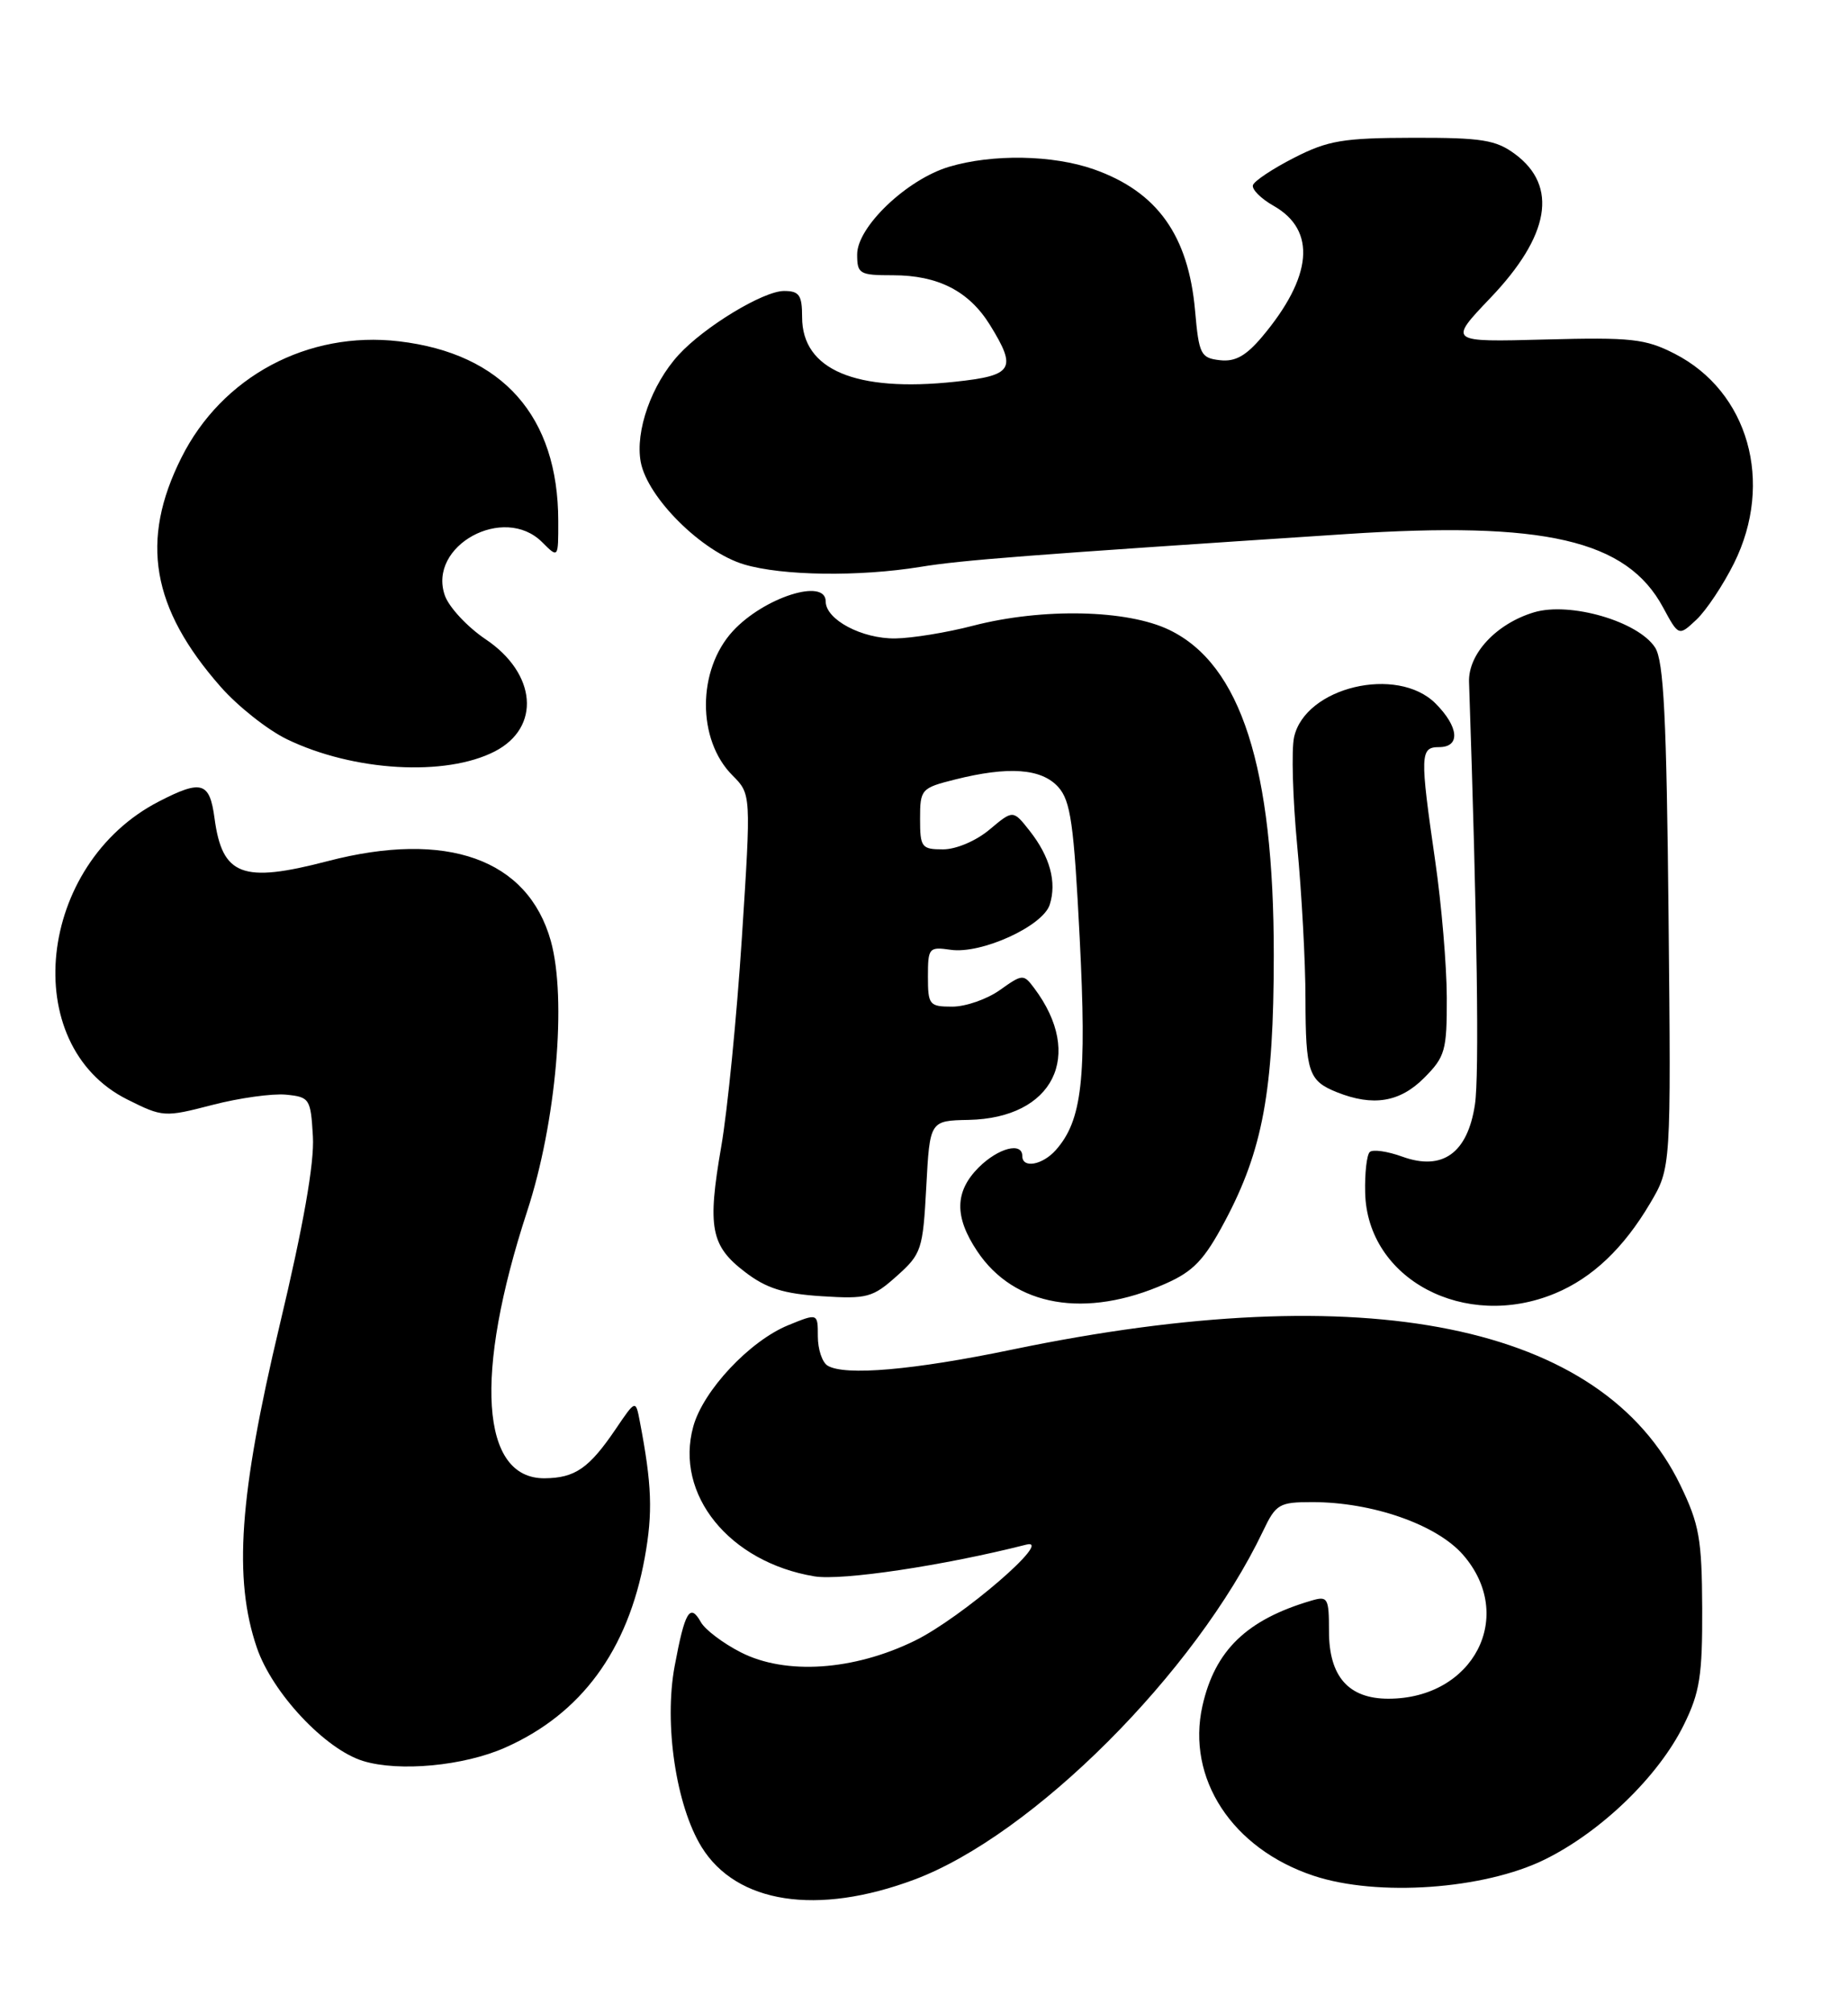 <?xml version="1.0" encoding="UTF-8" standalone="no"?>
<!DOCTYPE svg PUBLIC "-//W3C//DTD SVG 1.1//EN" "http://www.w3.org/Graphics/SVG/1.1/DTD/svg11.dtd" >
<svg xmlns="http://www.w3.org/2000/svg" xmlns:xlink="http://www.w3.org/1999/xlink" version="1.1" viewBox="0 0 235 256">
 <g >
 <path fill="currentColor"
d=" M 116.27 239.00 C 131.32 233.37 152.04 212.66 160.61 194.69 C 162.25 191.24 162.67 191.00 166.87 191.00 C 174.50 191.00 182.65 193.84 186.02 197.67 C 192.84 205.45 187.39 216.00 176.55 216.00 C 171.49 216.00 169.00 213.18 169.00 207.43 C 169.00 203.17 168.85 202.91 166.75 203.53 C 158.53 205.95 154.50 209.85 152.91 216.90 C 150.84 226.13 156.68 235.07 167.04 238.51 C 175.16 241.21 188.72 240.25 196.45 236.44 C 203.66 232.88 210.91 225.85 214.12 219.33 C 216.16 215.20 216.49 213.06 216.46 204.50 C 216.42 195.69 216.09 193.82 213.68 188.84 C 203.76 168.34 173.74 162.25 128.74 171.60 C 116.16 174.22 107.39 174.98 105.23 173.64 C 104.55 173.22 104.00 171.55 104.00 169.93 C 104.00 166.97 104.00 166.97 100.25 168.50 C 95.34 170.50 89.42 176.81 88.16 181.39 C 85.77 190.03 92.74 198.64 103.56 200.44 C 107.05 201.02 120.04 199.07 130.50 196.41 C 134.15 195.48 122.27 205.72 116.32 208.63 C 108.55 212.43 99.91 213.01 94.22 210.11 C 91.96 208.96 89.67 207.23 89.13 206.27 C 87.74 203.79 87.09 204.89 85.79 211.86 C 84.42 219.22 85.97 229.59 89.22 234.86 C 93.67 242.05 103.92 243.62 116.27 239.00 Z  M 64.23 222.22 C 73.91 217.94 79.85 209.86 81.99 198.06 C 83.03 192.32 82.90 188.77 81.36 180.73 C 80.83 177.97 80.83 177.97 78.29 181.72 C 74.91 186.70 73.13 187.93 69.27 187.97 C 61.11 188.05 60.24 174.79 67.04 154.00 C 70.73 142.72 72.10 127.01 70.04 119.63 C 67.12 109.23 56.82 105.55 41.66 109.50 C 30.81 112.33 28.26 111.36 27.28 104.04 C 26.66 99.42 25.64 99.11 20.21 101.91 C 4.72 109.88 2.28 132.85 16.18 139.80 C 20.70 142.06 20.91 142.08 27.00 140.50 C 30.42 139.61 34.63 139.03 36.36 139.19 C 39.38 139.49 39.51 139.70 39.79 144.51 C 39.99 147.85 38.58 155.87 35.54 168.60 C 30.42 190.10 29.67 200.75 32.66 209.50 C 34.62 215.26 41.36 222.45 46.18 223.92 C 50.75 225.32 58.98 224.55 64.23 222.22 Z  M 148.20 163.23 C 151.76 161.66 153.14 160.21 155.75 155.31 C 160.58 146.25 161.97 138.72 161.98 121.50 C 161.99 97.56 157.80 84.50 148.70 80.10 C 143.35 77.51 132.58 77.28 123.75 79.56 C 120.43 80.43 115.98 81.15 113.86 81.18 C 109.62 81.24 105.00 78.79 105.00 76.48 C 105.00 73.45 97.15 75.96 93.20 80.24 C 88.65 85.18 88.62 94.08 93.15 98.60 C 95.52 100.98 95.52 100.98 94.34 119.24 C 93.69 129.28 92.51 141.22 91.72 145.77 C 89.93 156.10 90.37 158.41 94.75 161.75 C 97.45 163.82 99.65 164.51 104.48 164.82 C 110.26 165.19 110.98 164.99 114.03 162.26 C 117.19 159.44 117.36 158.91 117.79 150.90 C 118.24 142.50 118.24 142.50 123.18 142.40 C 133.97 142.17 137.93 134.19 131.51 125.64 C 130.16 123.84 130.03 123.84 127.15 125.89 C 125.52 127.05 122.80 128.00 121.10 128.00 C 118.17 128.00 118.00 127.78 118.00 124.17 C 118.00 120.52 118.13 120.37 120.89 120.77 C 124.79 121.34 132.62 117.77 133.49 115.03 C 134.40 112.16 133.52 108.93 130.94 105.65 C 128.83 102.97 128.83 102.97 125.84 105.48 C 124.13 106.92 121.59 108.00 119.92 108.00 C 117.19 108.00 117.00 107.74 117.00 104.12 C 117.00 100.36 117.14 100.20 121.44 99.12 C 128.25 97.41 132.42 97.71 134.56 100.06 C 136.15 101.82 136.56 104.71 137.30 119.31 C 138.21 137.17 137.61 142.47 134.25 146.25 C 132.55 148.15 130.00 148.60 130.00 147.00 C 130.00 145.17 126.94 145.97 124.45 148.45 C 121.40 151.51 121.34 154.72 124.27 159.10 C 128.97 166.15 138.07 167.72 148.20 163.23 Z  M 197.78 164.45 C 202.50 162.48 206.46 158.72 209.84 153.00 C 212.50 148.50 212.50 148.50 212.18 116.50 C 211.93 91.27 211.57 84.04 210.47 82.34 C 208.32 79.01 199.65 76.49 195.07 77.86 C 190.28 79.30 186.69 83.15 186.81 86.72 C 187.85 117.42 188.12 136.75 187.56 140.44 C 186.63 146.62 183.44 148.92 178.34 147.08 C 176.42 146.38 174.55 146.12 174.18 146.49 C 173.80 146.86 173.54 149.18 173.60 151.64 C 173.84 162.66 186.28 169.25 197.78 164.45 Z  M 181.08 137.08 C 183.78 134.37 184.00 133.60 183.98 126.83 C 183.97 122.80 183.31 115.00 182.51 109.50 C 180.55 95.94 180.58 95.00 183.00 95.00 C 185.74 95.00 185.53 92.44 182.55 89.45 C 177.67 84.58 165.96 87.37 164.56 93.74 C 164.21 95.33 164.39 101.55 164.96 107.56 C 165.53 113.58 166.01 122.33 166.01 127.00 C 166.03 136.35 166.40 137.44 170.03 138.89 C 174.60 140.71 178.00 140.16 181.08 137.08 Z  M 62.93 95.54 C 68.81 92.50 68.24 85.64 61.76 81.29 C 59.43 79.72 57.10 77.22 56.57 75.72 C 54.35 69.40 64.07 64.07 68.94 68.94 C 71.00 71.00 71.00 71.00 70.99 66.25 C 70.98 52.92 63.91 44.95 50.74 43.40 C 39.14 42.04 28.22 47.88 23.06 58.21 C 17.78 68.75 19.26 77.33 28.06 87.33 C 30.24 89.81 34.03 92.81 36.49 94.00 C 44.95 98.09 56.67 98.77 62.93 95.54 Z  M 220.50 71.63 C 225.62 61.34 222.34 49.77 212.94 44.97 C 209.22 43.07 207.43 42.88 196.47 43.17 C 184.17 43.50 184.17 43.50 189.53 37.88 C 197.08 29.97 198.16 23.68 192.67 19.60 C 190.23 17.79 188.46 17.50 179.67 17.52 C 170.80 17.54 168.87 17.86 164.57 20.06 C 161.86 21.44 159.50 23.01 159.33 23.54 C 159.16 24.07 160.34 25.26 161.97 26.18 C 167.44 29.29 166.91 35.20 160.49 42.83 C 158.44 45.26 157.06 46.03 155.12 45.80 C 152.69 45.52 152.46 45.07 151.97 39.50 C 151.12 29.92 147.15 24.37 139.10 21.53 C 133.87 19.69 126.21 19.56 120.68 21.21 C 115.32 22.82 109.00 28.84 109.00 32.35 C 109.00 34.83 109.29 35.00 113.55 35.00 C 119.30 35.00 123.23 37.02 125.90 41.34 C 129.35 46.93 128.85 47.75 121.46 48.54 C 108.80 49.90 102.00 47.02 102.00 40.33 C 102.00 37.52 101.64 37.00 99.70 37.00 C 97.07 37.00 89.58 41.54 86.30 45.12 C 82.85 48.89 80.75 54.83 81.48 58.75 C 82.34 63.30 89.26 70.17 94.62 71.77 C 99.47 73.22 109.26 73.35 117.05 72.08 C 122.32 71.22 130.38 70.59 171.17 67.91 C 196.43 66.24 206.86 68.65 211.48 77.23 C 213.47 80.91 213.47 80.91 215.73 78.79 C 216.97 77.62 219.12 74.40 220.50 71.63 Z "/>
</g>
</svg>